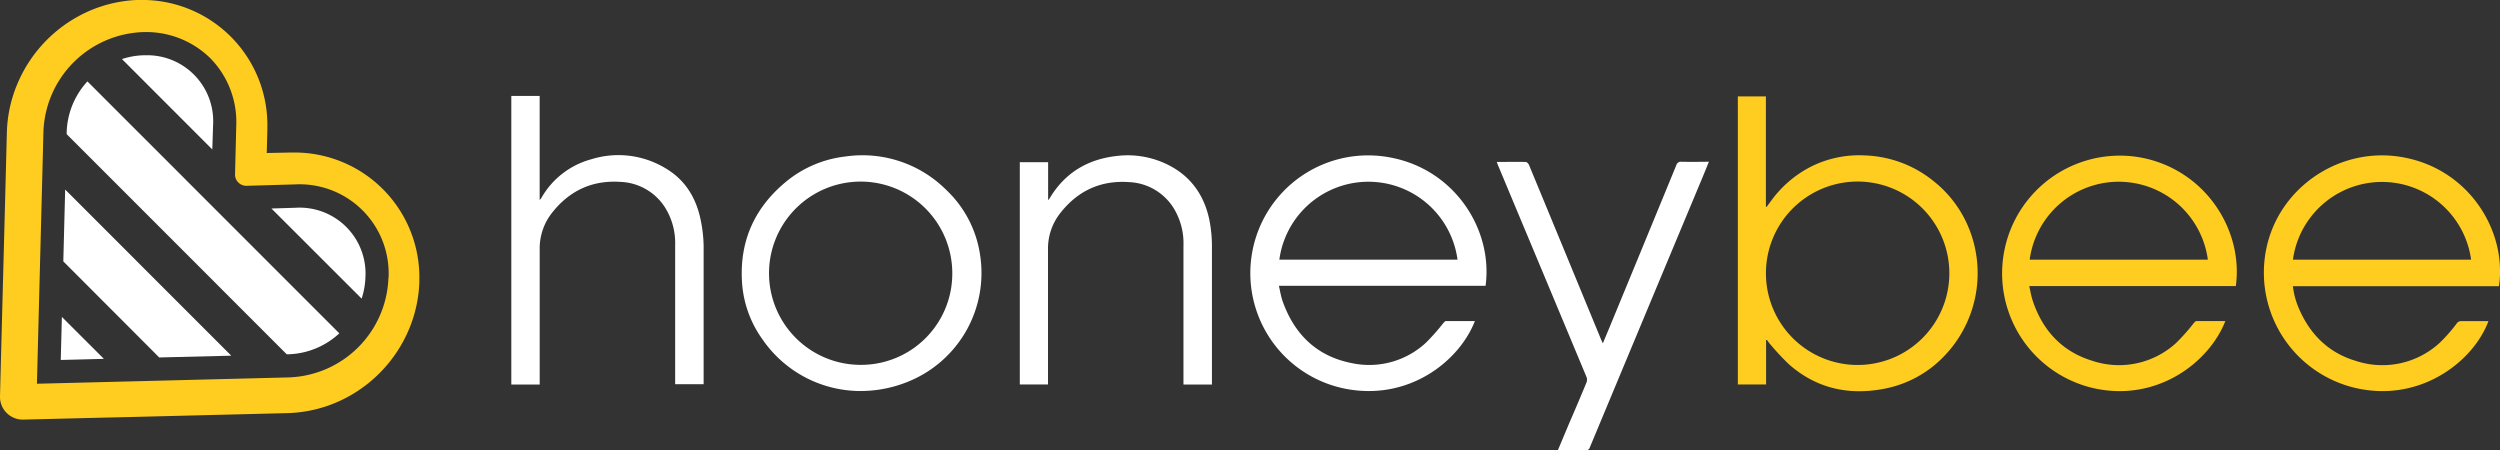 <svg xmlns="http://www.w3.org/2000/svg" viewBox="0 0 659.44 118.78"><rect x="0" y="0" width="659.44" height="118.78" fill="#333333" stroke="none"/><defs><style>.cls-1{fill:#ffcd20;}.cls-2{fill:#fff;}</style></defs><title>logo honeybee</title><g id="Layer_2" data-name="Layer 2"><g id="Слой_1" data-name="Слой 1"><path class="cls-1" d="M76.87,40.24h-.59l-5.92.12.16-5.88,0-.68A33,33,0,0,0,36.73,0l-.67,0a35.37,35.37,0,0,0-15.21,4.2A36.33,36.33,0,0,0,4.5,22.32,35.37,35.37,0,0,0,1.81,34.93l-.06,2.33L1.33,53.57.76,75.34.45,87.12,0,104.54a6,6,0,0,0,6.16,6.14l17.42-.43L34.34,110l22.84-.57,14.72-.36,3.86-.1a35.29,35.29,0,0,0,12.68-2.7,36.25,36.25,0,0,0,18-16.39,35.38,35.38,0,0,0,4.17-15.24c0-.19,0-.38,0-.58A32.93,32.93,0,0,0,76.87,40.24Zm25.59,33.09A27.23,27.23,0,0,1,76.25,99.55l-37.74.95-28.77.72,1.72-66.55A27.24,27.24,0,0,1,37.68,8.47a24.14,24.14,0,0,1,17.77,6.86,24,24,0,0,1,6.87,17.78L62,46a2.94,2.94,0,0,0,.87,2.14,3,3,0,0,0,2.16.87l12.81-.37a23.49,23.49,0,0,1,24.65,24.64Z"/><path class="cls-1" d="M510,47.75A30.36,30.36,0,0,0,491.93,41a28.32,28.32,0,0,0-13.82,2.75,29.62,29.62,0,0,0-10.88,9.15L466,54.57l-.2-.07V25.42H458.4v76h7.45V89.69l.24,0c.28.37.54.77.86,1.12a64.57,64.57,0,0,0,5,5.35c7.29,6.38,15.82,8.19,25.19,6.36a29.4,29.4,0,0,0,15.27-8.16,31.53,31.53,0,0,0,7.08-33.79A30.41,30.41,0,0,0,510,47.75ZM490,96.27a24.19,24.19,0,0,1,0-48.38,24.19,24.19,0,0,1,0,48.38Z"/><path class="cls-1" d="M564.75,41.56a31.06,31.06,0,0,0-12.25,60.89C568.89,106,582.6,95.8,587,84.69c-2.56,0-5.09,0-7.61,0-.26,0-.55.34-.76.58A51.84,51.84,0,0,1,574,90.47a22.26,22.26,0,0,1-22.09,4.7c-7.9-2.39-13-7.88-15.64-15.6-.45-1.29-.68-2.65-1-4.11h54.49C591.78,60.48,581.56,44.73,564.75,41.56ZM535.38,68.5a23.71,23.71,0,0,1,47,0Z"/><path class="cls-1" d="M634.35,41.58c-16.83-3.35-33.47,7.78-36.64,24.46a31.25,31.25,0,0,0,26.82,36.87c15.54,2,28.15-8.19,31.86-18.21-2.39,0-4.77,0-7.15,0a1.43,1.43,0,0,0-1.24.65,41.78,41.78,0,0,1-4.5,5.11,22.35,22.35,0,0,1-22.17,4.71c-7-2.1-11.81-6.79-14.77-13.42a20.91,20.91,0,0,1-1.75-6.25h54.35C661.29,61.38,651.74,45,634.35,41.58ZM604.82,68.49a23.72,23.72,0,0,1,47,0Z"/><path class="cls-2" d="M17.59,34.84v.55L75.63,93.45h.46a20.65,20.65,0,0,0,13.41-5.52L23.06,21.47A20.7,20.7,0,0,0,17.59,34.84Z"/><path class="cls-2" d="M16.7,68.95,42,94.29,61,93.82,17.19,50Z"/><polygon class="cls-2" points="16.03 94.95 27.4 94.66 16.32 83.59 16.03 94.95"/><path class="cls-2" d="M56.21,32.95A17.4,17.4,0,0,0,38.32,14.58h-.49a20.08,20.08,0,0,0-5.66,1L56,39.42Z"/><path class="cls-2" d="M78,54.8,71.6,55,95.39,78.77a20.15,20.15,0,0,0,1-5.6A17.38,17.38,0,0,0,78,54.8Z"/><path class="cls-2" d="M184.84,58.12c-1.18-5.92-4.13-10.76-9.45-13.83A24,24,0,0,0,156,42a21.65,21.65,0,0,0-13.24,10.28,4.31,4.31,0,0,1-.41.47V25.31h-7.48v76.12h7.49v-1.31q0-17.08,0-34.16a15.16,15.16,0,0,1,3.07-9.59c4.61-6,10.7-8.91,18.26-8.39a14.58,14.58,0,0,1,11.69,6.68,17.62,17.62,0,0,1,2.71,10q0,17.79,0,35.58v1.1h7.51v-1c0-11.83,0-23.66,0-35.49A36,36,0,0,0,184.84,58.12Z"/><path class="cls-2" d="M366.82,41.56a31.07,31.07,0,0,0-12.15,60.94c16.83,3.4,30.23-7.16,34.37-17.81-2.56,0-5.09,0-7.61,0-.26,0-.55.35-.76.59a57.13,57.13,0,0,1-4.52,5.1,22,22,0,0,1-19.69,5.38c-9.12-1.82-15-7.54-18.11-16.24-.45-1.28-.68-2.65-1-4.14h54.51C393.86,60.4,383.58,44.7,366.82,41.56ZM337.46,68.5a23.71,23.71,0,0,1,47,0Z"/><path class="cls-2" d="M249.5,50a31.27,31.27,0,0,0-26.57-8.71,29.91,29.91,0,0,0-15.82,6.83c-7.94,6.65-11.9,15.17-11.42,25.63a28.91,28.91,0,0,0,5.43,15.76,31.41,31.41,0,0,0,25,13.62,33.29,33.29,0,0,0,15-3.15,30.9,30.9,0,0,0,17.44-32.48A29.45,29.45,0,0,0,249.5,50ZM227.19,96.24a24.17,24.17,0,1,1,24-24.21A24.06,24.06,0,0,1,227.19,96.24Z"/><path class="cls-2" d="M319,58C317.75,52,314.61,47.1,309.09,44a23.75,23.75,0,0,0-14.49-2.86c-7.65.84-13.7,4.42-17.71,11.14a6.21,6.21,0,0,1-.42.51v-10H269v58.62h7.44v-1.31q0-17.08,0-34.16a15.1,15.1,0,0,1,3.11-9.57c4.63-6,10.73-8.87,18.29-8.33a14.57,14.57,0,0,1,11.61,6.65,17.72,17.72,0,0,1,2.72,10.12q0,17.7,0,35.39v1.23h7.51v-1.06c0-11.8,0-23.6,0-35.39A35.68,35.68,0,0,0,319,58Z"/><path class="cls-2" d="M443.55,42.67a1.24,1.24,0,0,0-1.39.93q-8.87,21.59-17.78,43.16c-.5,1.21-1,2.41-1.59,3.8-.23-.49-.38-.79-.5-1.1L411.72,63.84q-4.2-10.17-8.41-20.34c-.14-.33-.55-.77-.85-.78-2.5-.06-5,0-7.64,0,.12.34.19.55.27.75l3.8,9.1Q408.7,76,418.49,99.46a2,2,0,0,1,0,1.41c-1.49,3.59-3,7.16-4.56,10.74l-3,7.15c2.53,0,4.93,0,7.33,0a1,1,0,0,0,1.1-.75q14.8-35.5,29.63-71c.59-1.41,1.16-2.83,1.78-4.35C448.24,42.69,445.89,42.72,443.55,42.67Z"/></g></g></svg>